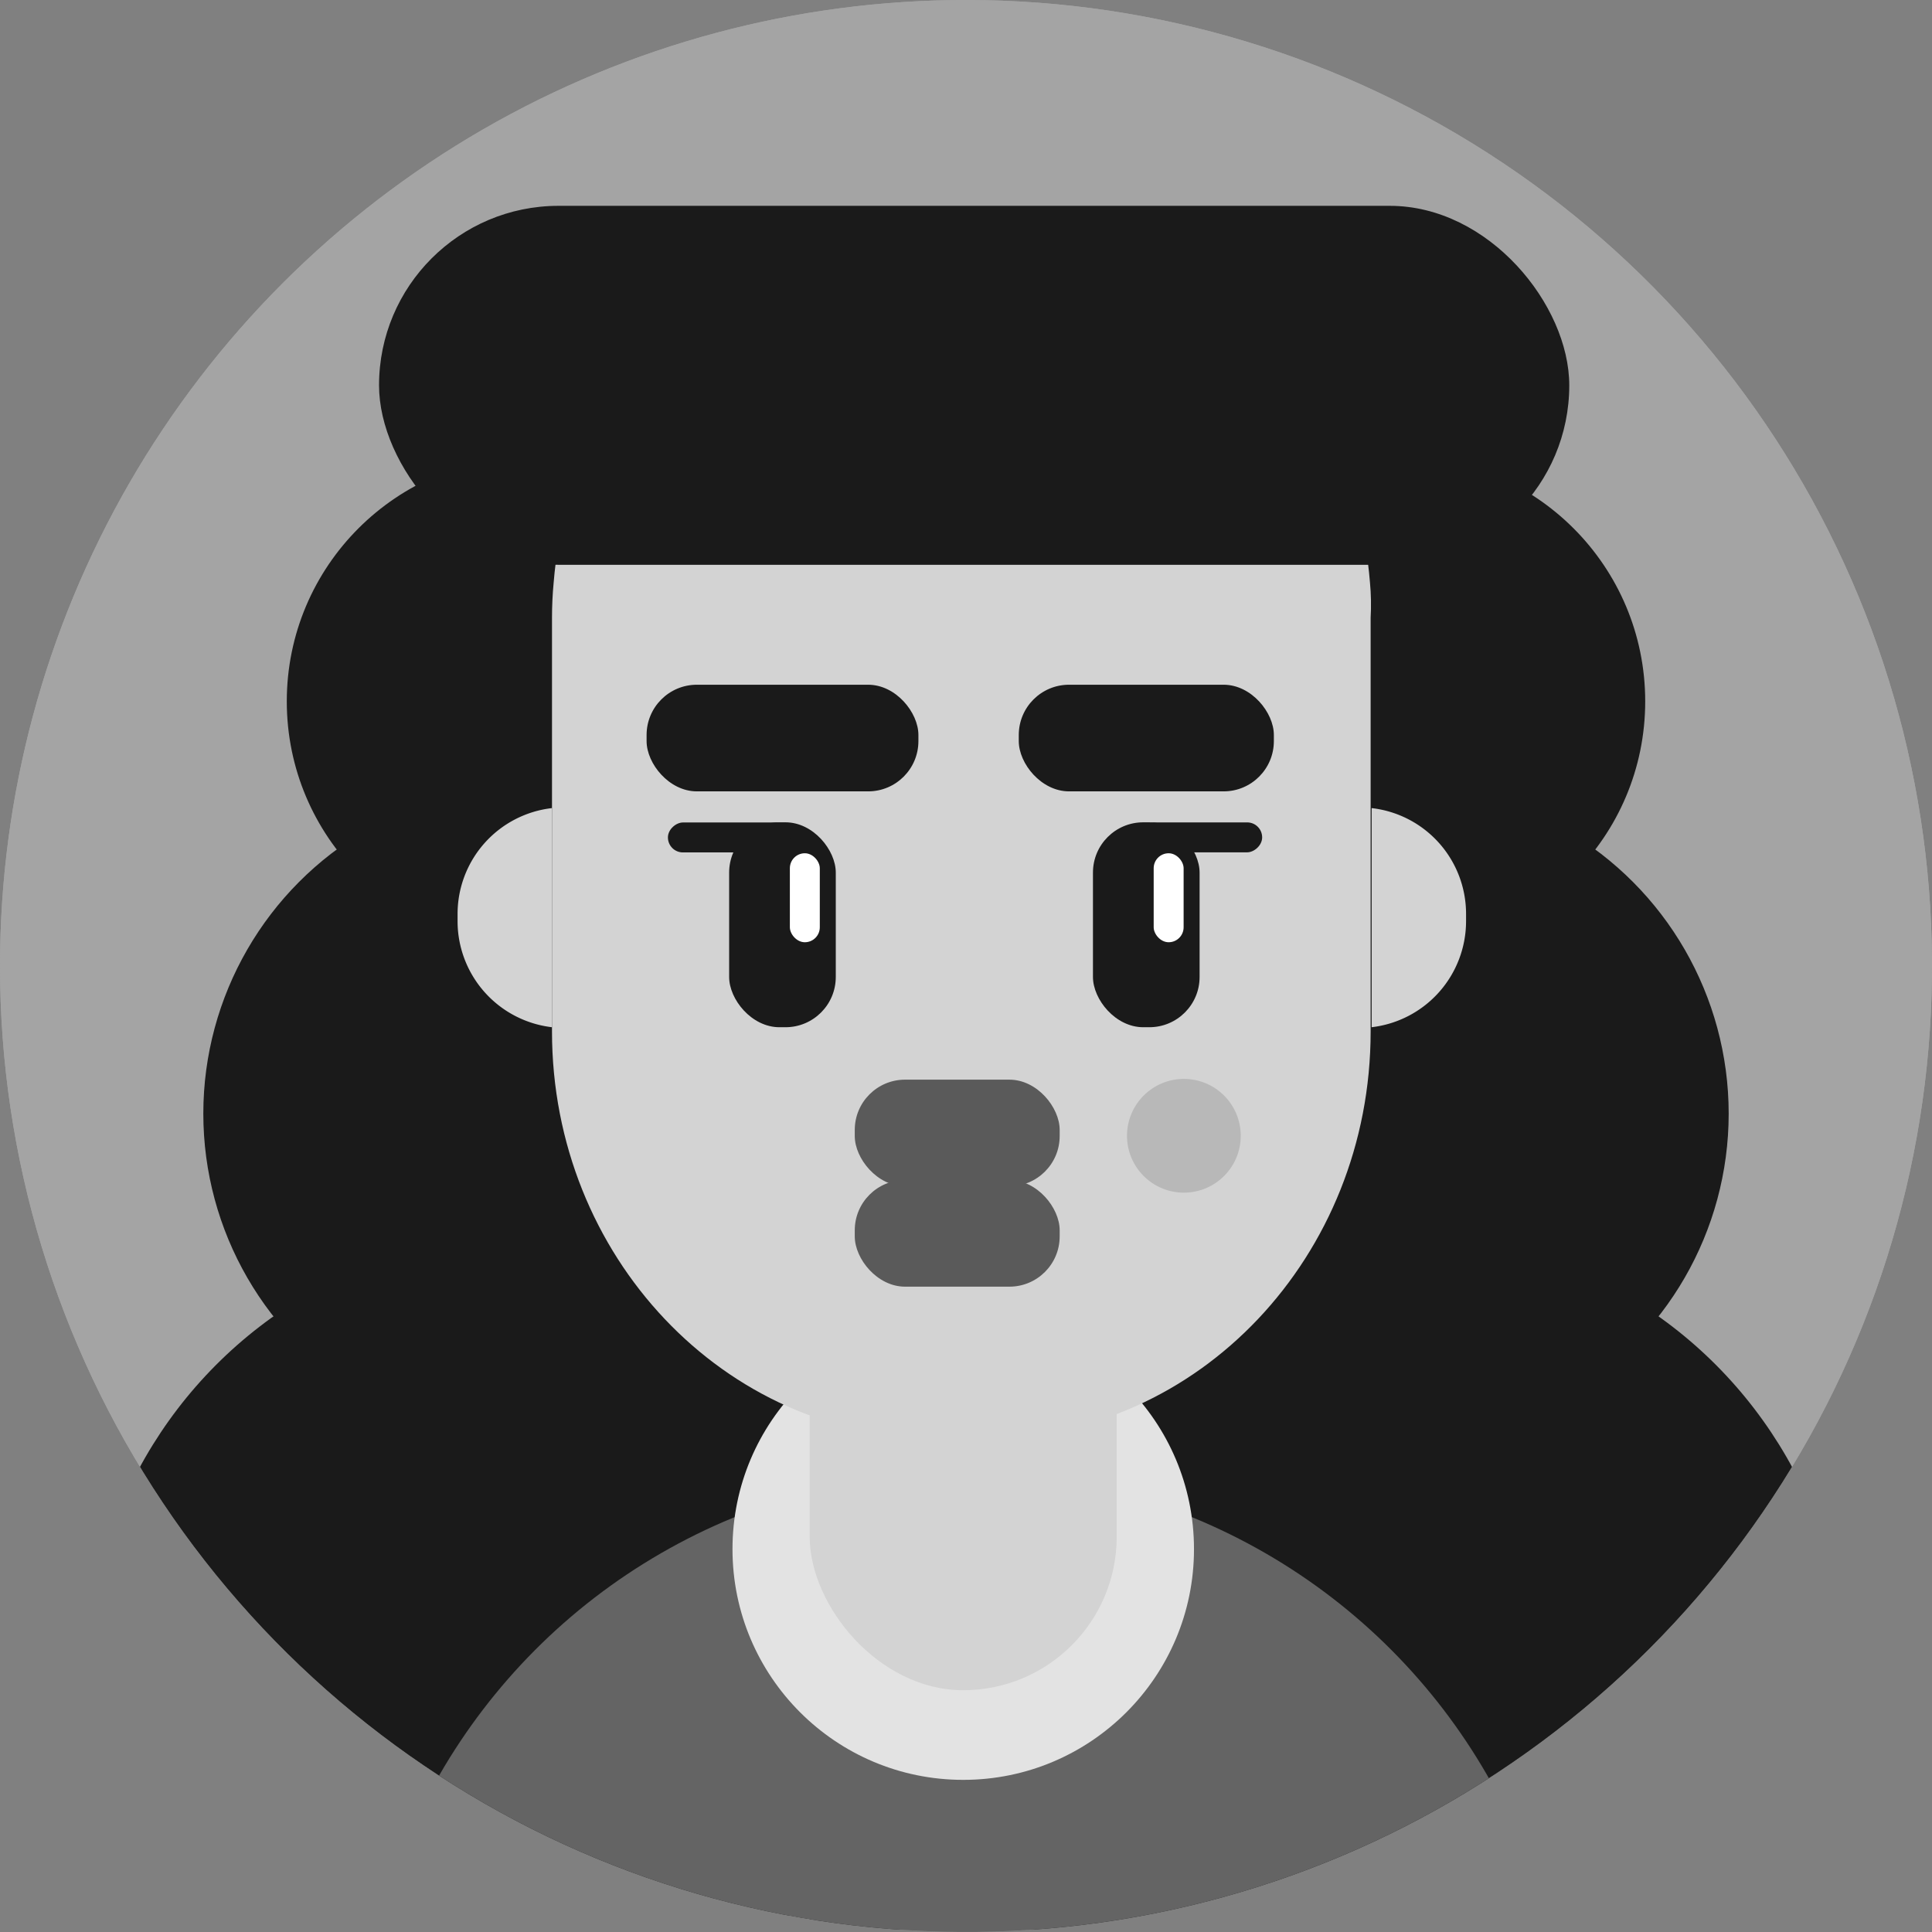 <svg id="FINAL_AVATARS" data-name="FINAL AVATARS" xmlns="http://www.w3.org/2000/svg" xmlns:xlink="http://www.w3.org/1999/xlink" viewBox="0 0 231 231"><rect x="0" y="0" width="231" height="231" fill="#808080" stroke="none"/><defs><style>.cls-1,.cls-8{fill:none;}.cls-1{clip-rule:evenodd;}.cls-2{clip-path:url(#clip-path);}.cls-3{fill:#a4a4a4;}.cls-3,.cls-4,.cls-5,.cls-6{fill-rule:evenodd;}.cls-12,.cls-4{fill:#d3d3d3;}.cls-13,.cls-5{fill:#fff;}.cls-5,.cls-8{stroke:#1a1a1a;stroke-linecap:round;stroke-linejoin:round;}.cls-5{stroke-width:3px;}.cls-11,.cls-6{fill:#646464;}.cls-7{fill:#e3e3e3;}.cls-8{stroke-width:5px;}.cls-9{fill:#1a1a1a;}.cls-10{fill:#b3b3b3;}.cls-14{fill:#5a5a5a;}.cls-15{fill:#b8b8b8;}</style><clipPath id="clip-path"><path class="cls-1" d="M115.5,0A115.5,115.5,0,1,1,0,115.5,115.5,115.5,0,0,1,115.5,0Z"/></clipPath></defs><g class="cls-2"><path class="cls-3" d="M115.5,0A115.5,115.5,0,1,1,0,115.5,115.5,115.5,0,0,1,115.5,0Z"/><path class="cls-4" d="M115.5,51.75A63.75,63.75,0,1,1,51.75,115.5,63.75,63.75,0,0,1,115.5,51.75Z"/><path class="cls-4" d="M105,166.5h21v26a116.53,116.53,0,0,1,15.75,2.5l13.12,22.72a109.85,109.85,0,0,1-78.74,0L89.25,195A116.6,116.6,0,0,1,105,192.47v-26Z"/><path class="cls-5" d="M127.84,146.73c-2.24,8.93-6.92,15.08-12.34,15.08s-10.1-6.15-12.34-15.08Z"/><path class="cls-6" d="M115.5,231a115,115,0,0,0,64.23-19.5,114.79,114.79,0,0,0-38-16.5l-2.41-9A125.19,125.19,0,0,0,126,183.72v8.75q3.52.32,7,.84l-17.5,17.48L98,193.31q3.45-.52,7-.84v-8.75A125.55,125.55,0,0,0,91.66,186l-2.41,9a114.79,114.79,0,0,0-38,16.5A114.94,114.94,0,0,0,115.5,231Z"/><path class="cls-7" d="M133,193.33,96.79,229.49l-2.4-.42L130.5,193Z"/><path class="cls-8" d="M129.31,114.14l20-5.37m-47.66,5.37-20-5.37"/><path class="cls-9" d="M169.65,91c3.14,11.94,4.94,36.48-3.41,58.21l5.13,3.12c10-15.2,15-39.17,13.94-61.33Z"/><path class="cls-9" d="M45.08,91c-.88,4.93-.87,15-.15,21.75,2.13,20,16.67,42.5,16.67,42.5l5.74-4.43s-13.25-31.35-6.06-52.75c.52-1.55,1-2.92,1.35-4.18Z"/><path class="cls-9" d="M117,3.49c-8.21-.2-19.13,7.93-18.49,9.35,1.62,3.62,11.17,22.55,11.88,24h10.15c2.61-6.31,11.32-26.53,11.32-26.53s-4.14-4.14-12.41-6.44A10.34,10.34,0,0,0,117,3.49Z"/><path class="cls-9" d="M116,4.54a25.36,25.36,0,0,0-9.22,1.72A23,23,0,0,0,94,18.5h0a20.31,20.31,0,0,0-.58,13.85,21.1,21.1,0,0,0,3.16,6.1h38.89a21.92,21.92,0,0,0,1.88-3,20.4,20.4,0,0,0,.67-17,22.92,22.92,0,0,0-12.8-12.22A25.34,25.34,0,0,0,116,4.54Z"/><path class="cls-10" d="M92.51,28.12a20.45,20.45,0,0,0,.86,4.24A22,22,0,0,0,102,43.71a25.14,25.14,0,0,0,28.52-.43,22.21,22.21,0,0,0,6.77-7.84,20.37,20.37,0,0,0,2.12-7.52c-15-2.64-31.42-3.46-46.91.21Z"/><path class="cls-9" d="M34.43,90.63C49.14,94.71,57.11,97,79.68,98.06c2.53-18.19,4.67-28.68,10-38.36,3.21,13.41,3.84,25.22,2.91,42.26l11.18-.23c1.47-11.89,3.89-29.22,2.16-42C116.37,72.34,117.32,83.33,119,99.43c30.17-.76,59.8-4.51,77.84-10.13-10.76-38.61-41.47-55.66-80.38-56.1C78.31,32.75,42,55.6,34.43,90.63Z"/><path class="cls-3" d="M115.5,0A115.5,115.5,0,1,1,0,115.5,115.5,115.5,0,0,1,115.5,0Z"/><circle class="cls-9" cx="63.55" cy="133.15" r="39.24"/><circle class="cls-9" cx="63.55" cy="200.83" r="53.28"/><circle class="cls-9" cx="63.55" cy="83.86" r="29.26"/><circle class="cls-9" cx="167.45" cy="133.15" r="39.24"/><circle class="cls-9" cx="167.45" cy="200.83" r="53.28"/><circle class="cls-9" cx="167.45" cy="83.86" r="29.26"/><circle class="cls-11" cx="115.17" cy="248.31" r="72.28"/><circle class="cls-7" cx="115.17" cy="185.22" r="27.59"/><rect class="cls-12" x="96.81" y="139.13" width="36.71" height="62.96" rx="18.35"/><path class="cls-12" d="M163.8,69.64c-2-24.86-21.79-44.39-45.86-44.39h-5.88C88,25.25,68.23,44.76,66.2,69.64Q66,71.74,66,73.87v49.47c0,26.84,20.61,48.61,46,48.61h5.88c25.41,0,46-21.75,46-48.61V73.87Q164,71.74,163.8,69.64Z"/><rect class="cls-9" x="45.32" y="24.61" width="142.31" height="42.92" rx="21.46"/><path class="cls-12" d="M164,96.62v26.2a12.77,12.77,0,0,0,11.29-12.68v-.85A12.73,12.73,0,0,0,164,96.62Z"/><path class="cls-12" d="M66,96.62v26.2a12.77,12.77,0,0,1-11.29-12.68v-.85A12.74,12.74,0,0,1,66,96.62Z"/><rect class="cls-9" x="87.18" y="98.32" width="12.75" height="24.5" rx="6.01"/><rect class="cls-13" x="94.44" y="102.02" width="3.58" height="10.64" rx="1.79"/><rect class="cls-14" x="102.2" y="129.09" width="24.5" height="12.75" rx="6.01"/><rect class="cls-14" x="102.2" y="141.09" width="24.5" height="12.75" rx="6.01"/><rect class="cls-9" x="77.31" y="81.87" width="32.5" height="12.75" rx="6.01"/><rect class="cls-9" x="141.8" y="92.81" width="3.58" height="14.64" rx="1.79" transform="translate(43.46 243.71) rotate(-90)"/><rect class="cls-9" x="130.68" y="98.32" width="12.75" height="24.5" rx="6.01"/><rect class="cls-13" x="137.94" y="102.02" width="3.58" height="10.64" rx="1.79"/><rect class="cls-9" x="85.38" y="92.81" width="3.58" height="14.64" rx="1.79" transform="translate(-12.95 187.3) rotate(-90)"/><rect class="cls-9" x="121.81" y="81.87" width="30.5" height="12.75" rx="6.01"/><circle class="cls-15" cx="141.55" cy="135.8" r="6.8"/></g></svg>